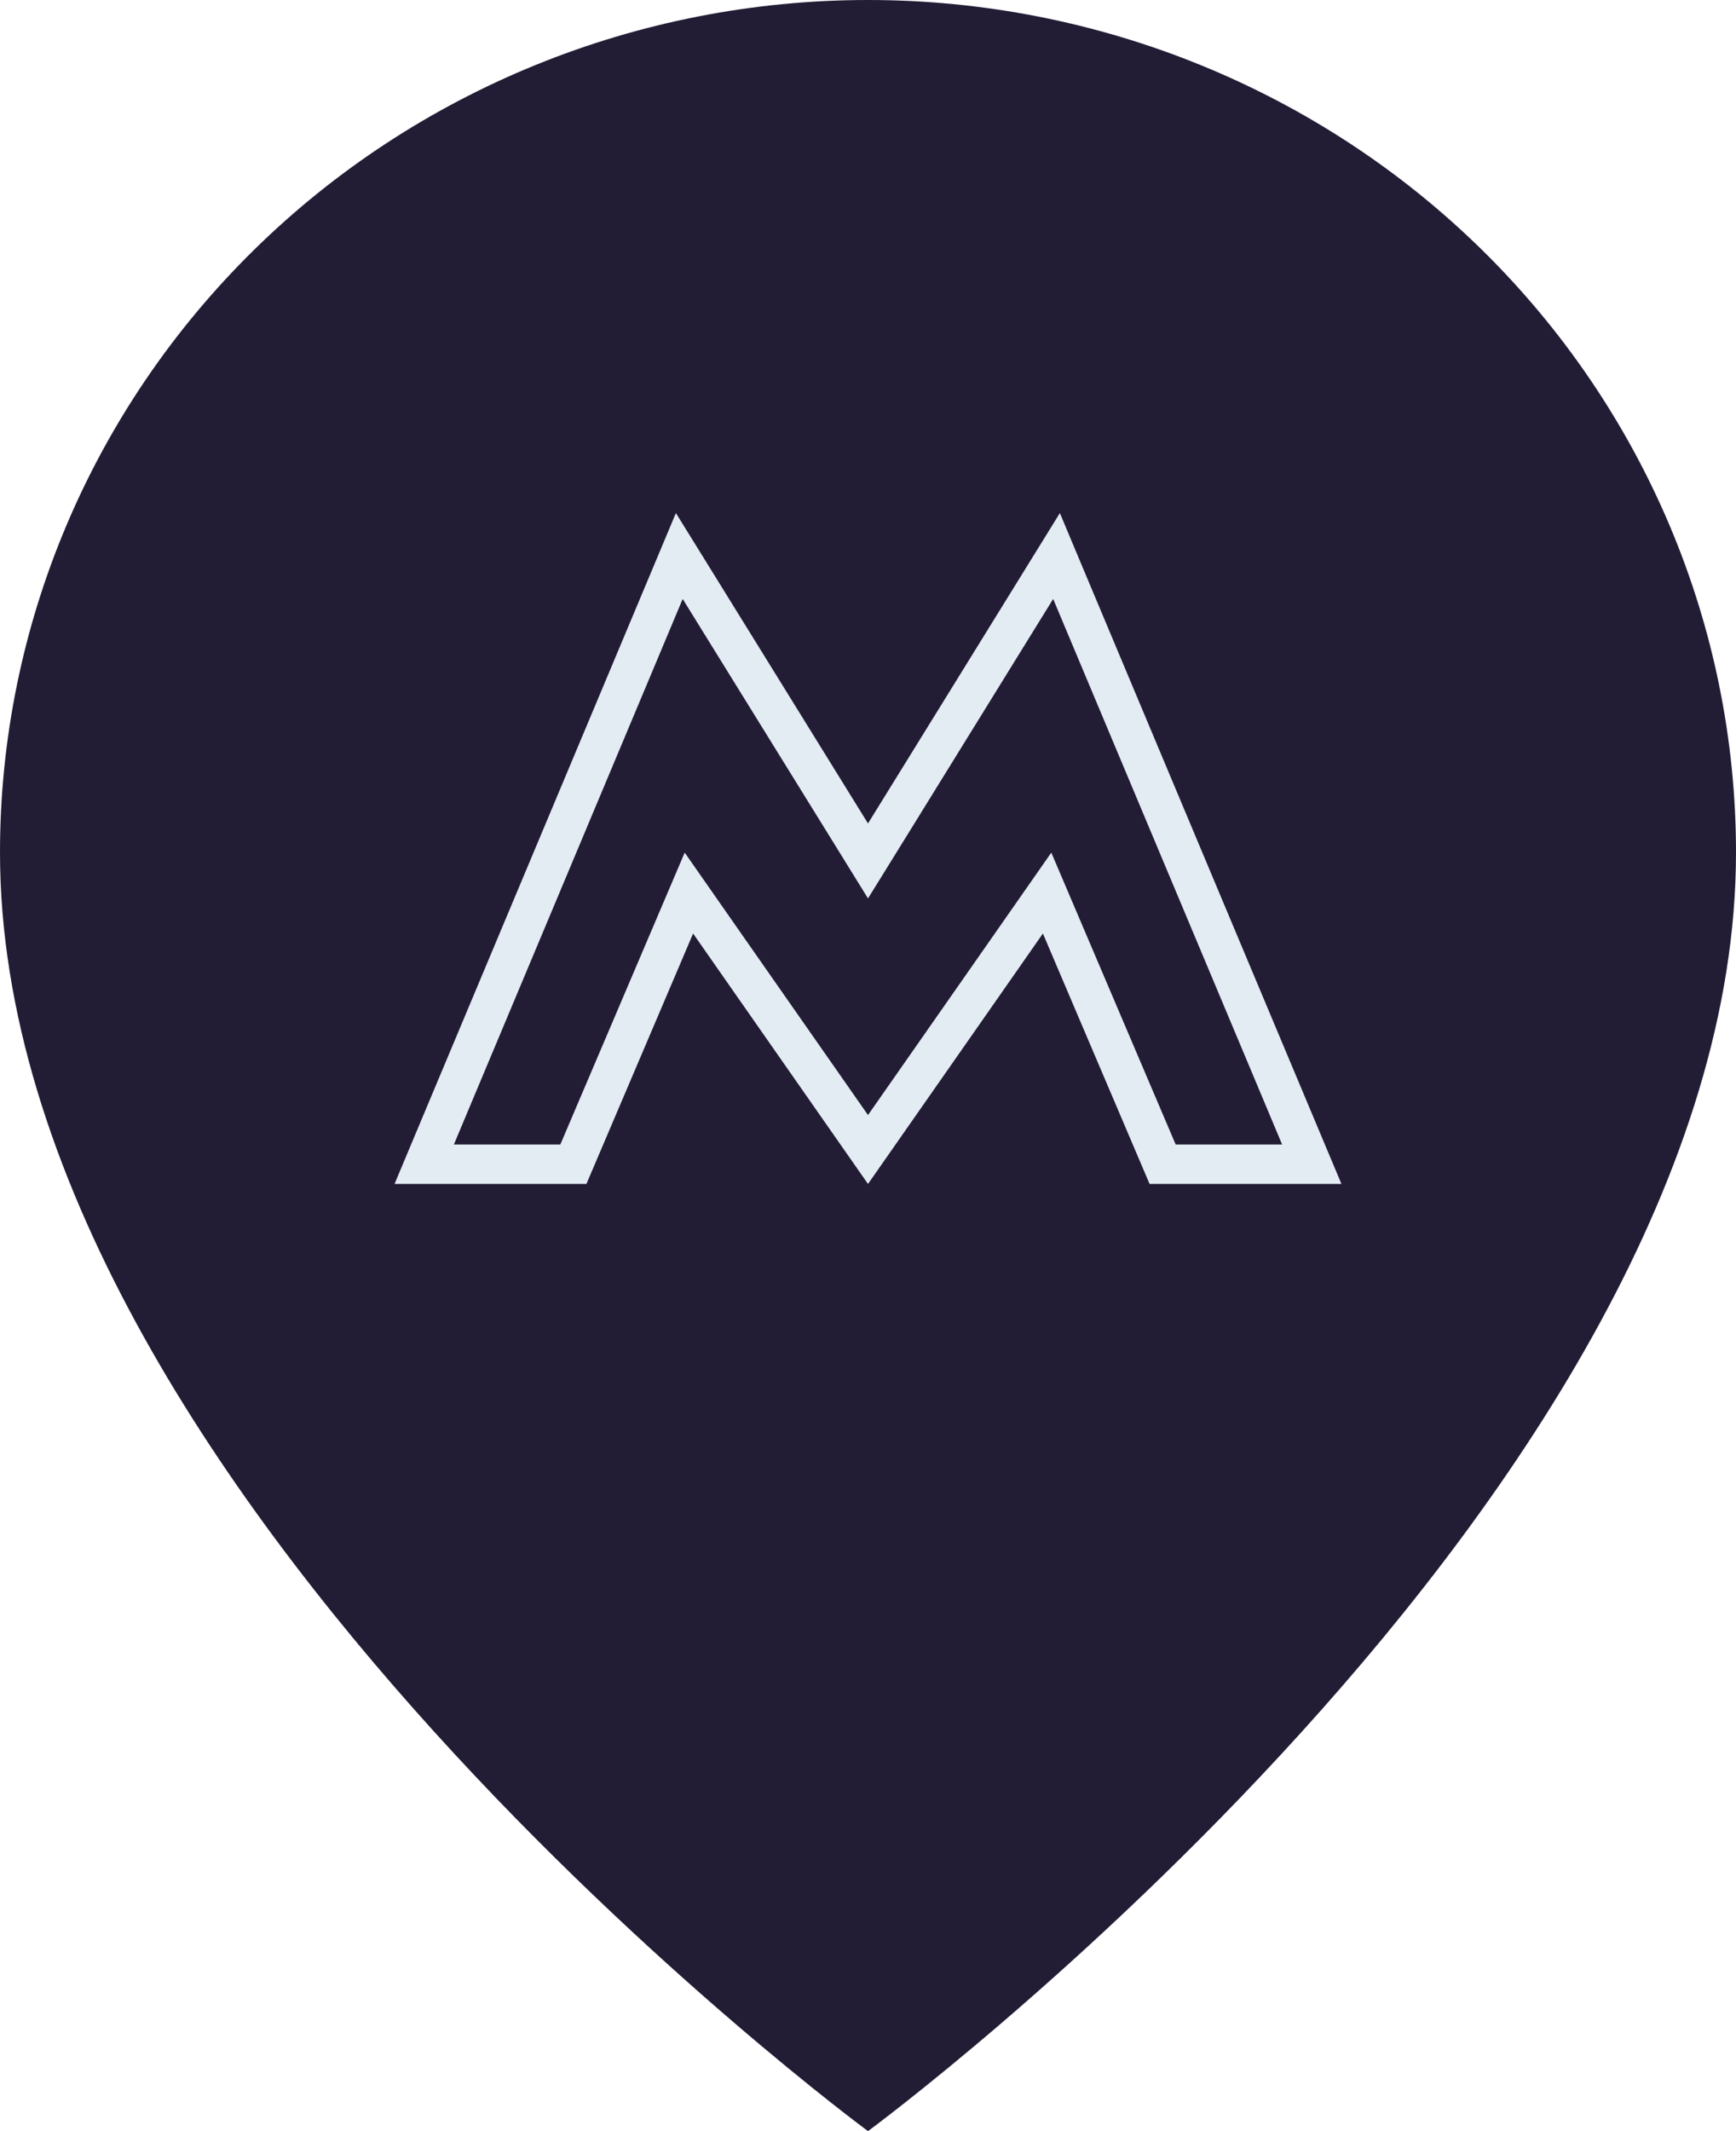 <svg width="44" height="54" viewBox="0 0 44 54" fill="none" xmlns="http://www.w3.org/2000/svg">
<path d="M44 21.6C44 37.8 22 54 22 54C22 54 0 37.8 0 21.6C0 15.871 2.318 10.377 6.444 6.326C10.569 2.276 16.165 0 22 0C27.835 0 33.431 2.276 37.556 6.326C41.682 10.377 44 15.871 44 21.6Z" fill="#221C35"/>
<path fill-rule="evenodd" clip-rule="evenodd" d="M26.895 24.739L29.137 30H32.916H34L33.58 29L27.338 14.133L26.863 13L26.217 14.045L22.588 19.914L22 20.865L21.412 19.915L17.778 14.044L17.131 13L16.656 14.133L10.419 29L10 30H11.084H14.863L17.105 24.739L17.567 23.654L18.242 24.621L21.39 29.127L22 30L22.61 29.127L25.758 24.621L26.433 23.654L26.895 24.739ZM22 28.254L25.614 23.082L26.646 21.604L27.353 23.263L29.798 29H32.496L26.693 15.177L22.851 21.391L22 22.765L21.15 21.391L17.303 15.177L11.504 29H14.202L16.647 23.263L17.354 21.604L18.386 23.082L22 28.254Z" fill="#E3EBF3"/>
</svg>
